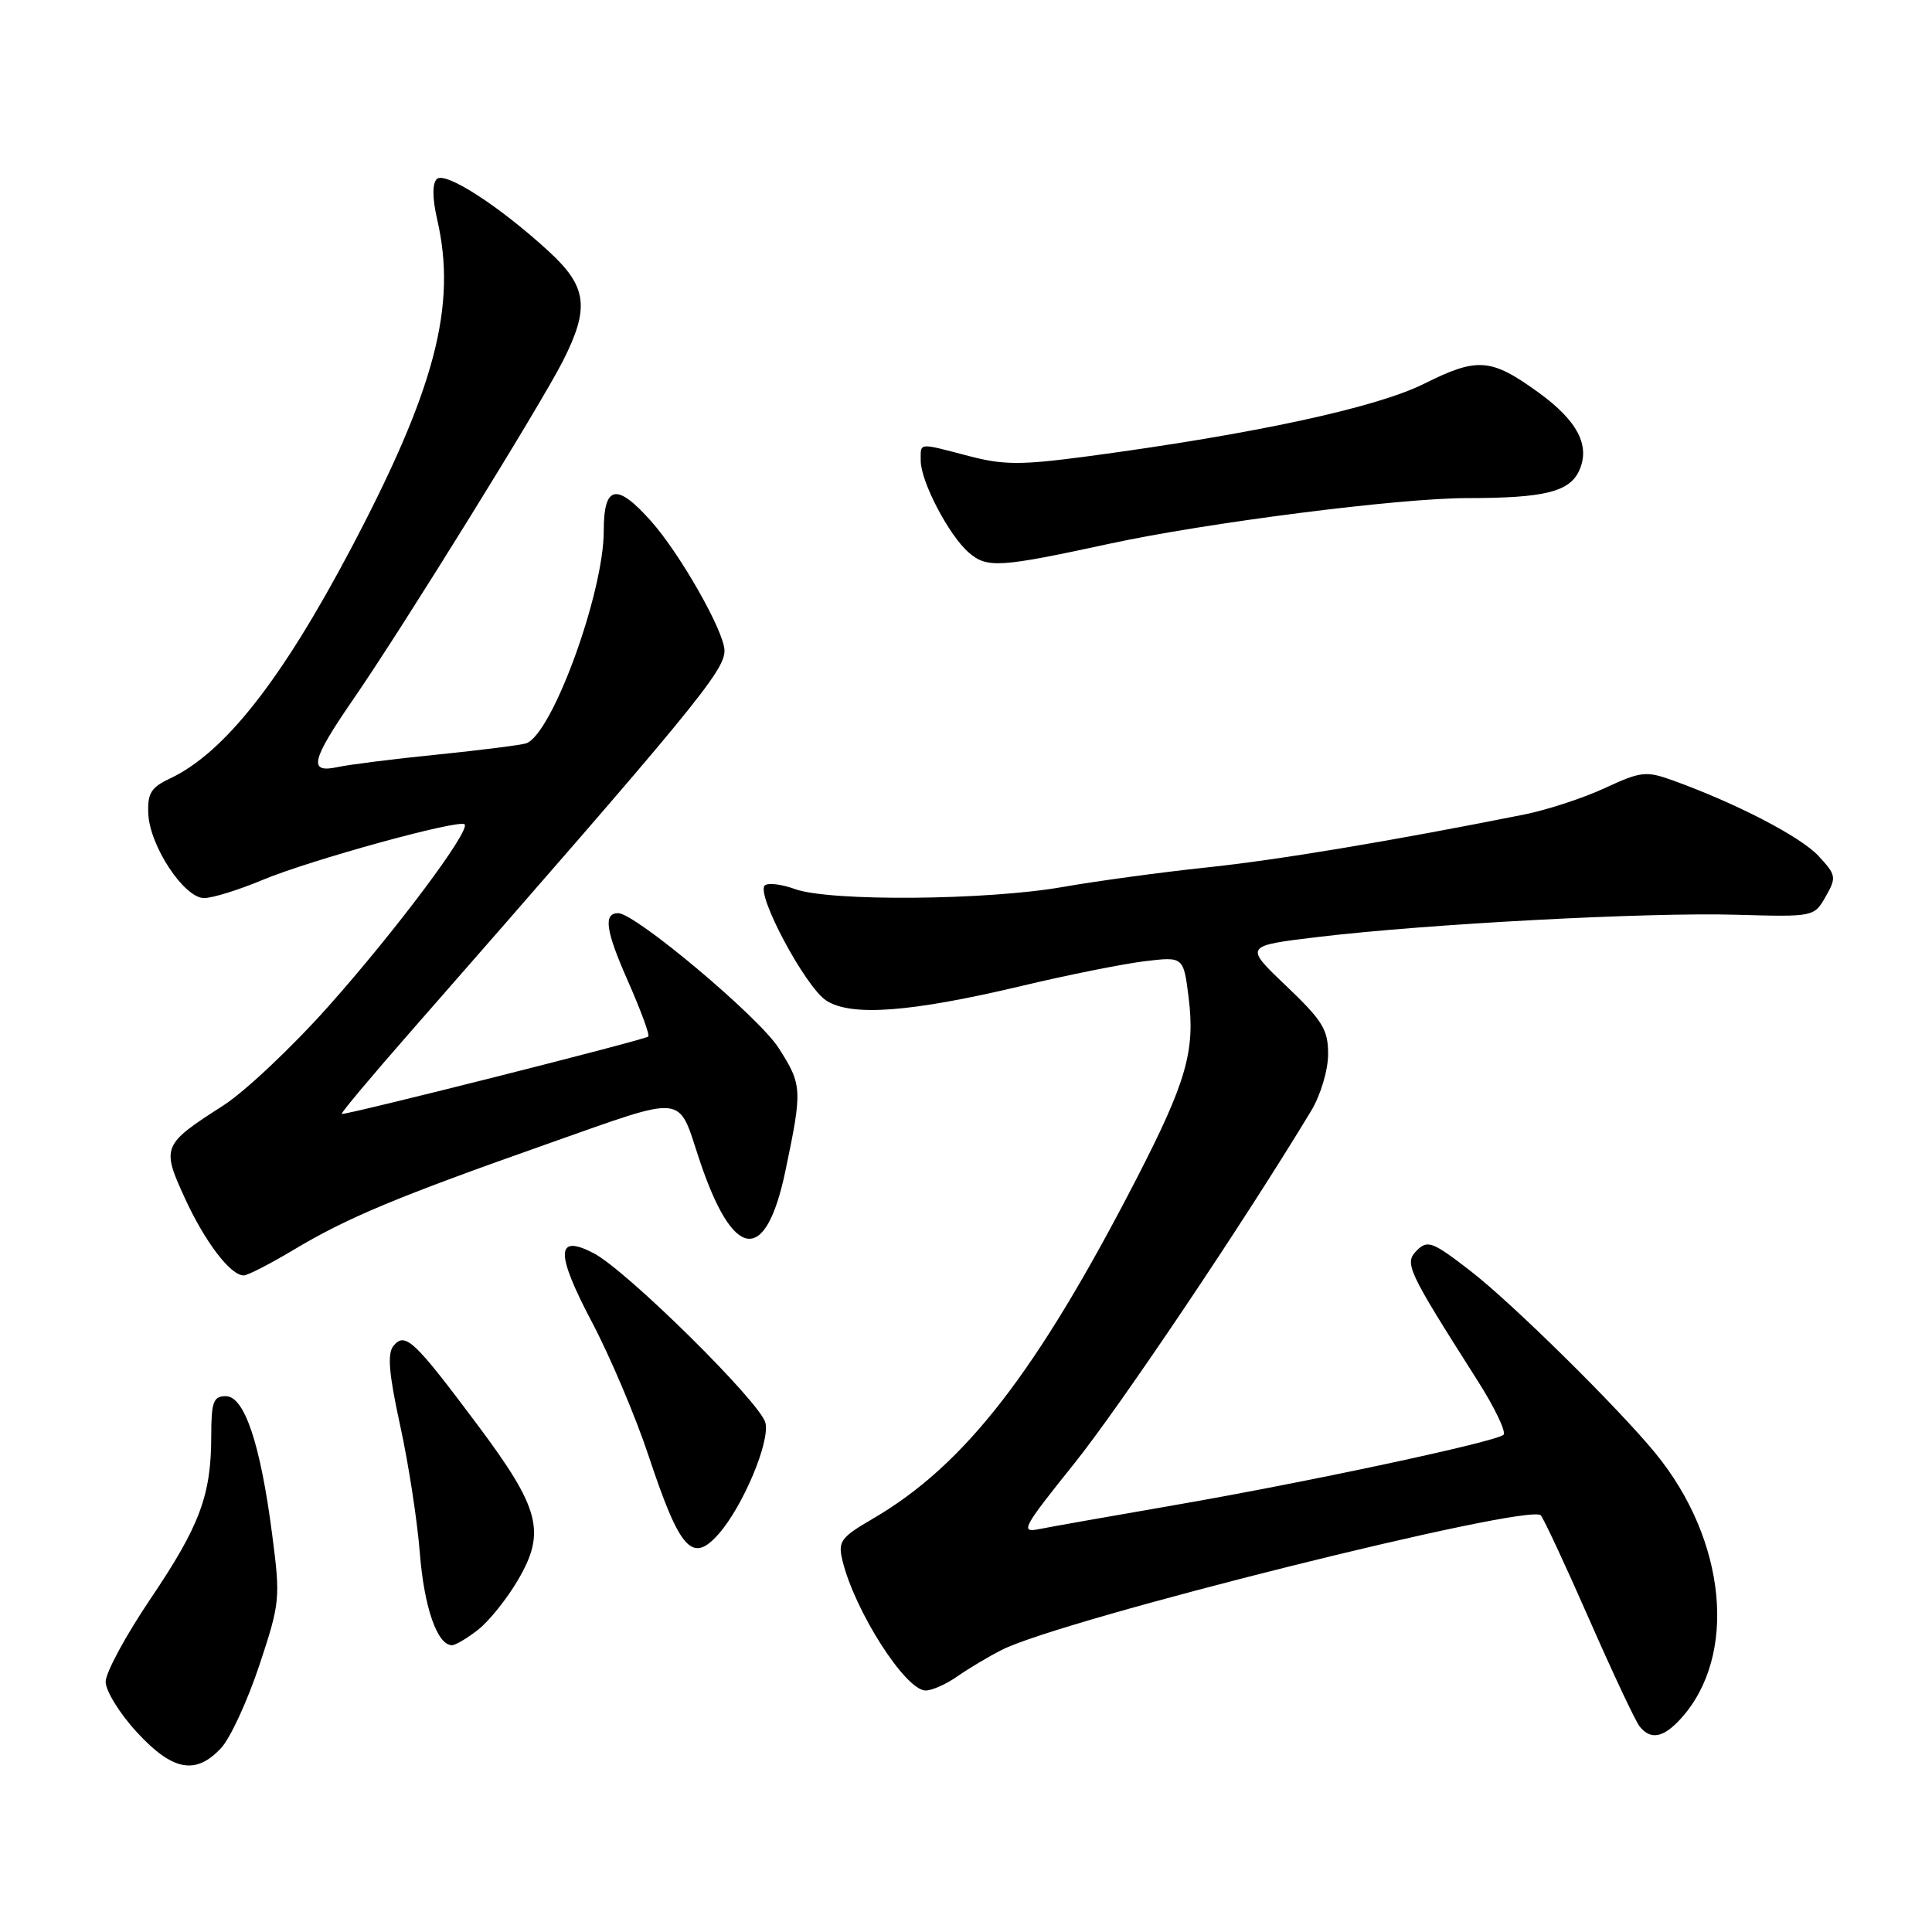 <?xml version="1.0" encoding="UTF-8" standalone="no"?>
<!DOCTYPE svg PUBLIC "-//W3C//DTD SVG 1.1//EN" "http://www.w3.org/Graphics/SVG/1.1/DTD/svg11.dtd" >
<svg xmlns="http://www.w3.org/2000/svg" xmlns:xlink="http://www.w3.org/1999/xlink" version="1.1" viewBox="0 0 256 256">
 <g >
 <path fill="currentColor"
d=" M 29.30 231.62 C 30.52 230.31 32.79 225.38 34.36 220.67 C 37.11 212.38 37.17 211.83 36.06 203.30 C 34.51 191.33 32.39 185.00 29.92 185.00 C 28.27 185.00 28.00 185.74 27.99 190.25 C 27.99 198.13 26.48 202.16 19.95 211.84 C 16.68 216.68 14.00 221.63 14.00 222.84 C 14.00 224.05 15.86 227.06 18.13 229.52 C 22.87 234.67 25.94 235.24 29.30 231.62 Z  M 222.70 227.75 C 230.28 219.43 228.81 204.09 219.32 192.52 C 214.36 186.48 200.37 172.68 194.90 168.45 C 189.84 164.53 189.16 164.27 187.75 165.68 C 186.04 167.39 186.41 168.19 195.81 182.98 C 198.08 186.55 199.61 189.76 199.22 190.12 C 198.18 191.06 173.00 196.44 155.50 199.46 C 147.25 200.89 139.25 202.30 137.71 202.61 C 135.14 203.13 135.49 202.47 142.27 194.02 C 148.40 186.39 164.89 161.84 173.73 147.20 C 174.98 145.13 175.97 141.83 175.98 139.73 C 176.00 136.44 175.28 135.27 170.43 130.64 C 164.85 125.33 164.85 125.33 174.68 124.15 C 189.19 122.42 218.29 120.87 230.07 121.21 C 240.35 121.50 240.38 121.49 241.91 118.80 C 243.36 116.26 243.31 115.95 240.97 113.43 C 238.63 110.88 230.06 106.44 221.66 103.41 C 218.11 102.13 217.43 102.21 212.66 104.42 C 209.82 105.74 205.03 107.31 202.00 107.92 C 184.33 111.45 169.21 113.97 159.82 114.95 C 153.94 115.57 145.39 116.73 140.82 117.53 C 130.76 119.30 109.93 119.47 105.35 117.81 C 103.53 117.15 101.72 116.94 101.33 117.34 C 100.16 118.51 106.71 130.76 109.47 132.57 C 112.77 134.73 120.67 134.14 135.50 130.61 C 141.55 129.17 148.82 127.72 151.66 127.37 C 156.82 126.75 156.82 126.75 157.50 132.18 C 158.38 139.24 157.20 143.35 150.64 156.10 C 137.38 181.83 127.85 194.13 115.65 201.24 C 111.41 203.71 111.02 204.24 111.62 206.74 C 113.23 213.44 119.98 224.00 122.65 224.00 C 123.50 224.00 125.39 223.16 126.85 222.13 C 128.31 221.11 130.95 219.53 132.72 218.63 C 140.59 214.60 202.57 199.13 204.16 200.79 C 204.53 201.18 207.41 207.35 210.55 214.50 C 213.69 221.65 216.70 228.06 217.25 228.75 C 218.72 230.59 220.39 230.28 222.70 227.75 Z  M 63.37 215.93 C 64.82 214.79 67.18 211.84 68.62 209.38 C 72.38 202.98 71.56 199.87 63.21 188.72 C 54.86 177.56 53.69 176.46 52.14 178.33 C 51.30 179.34 51.52 181.99 53.02 188.87 C 54.13 193.93 55.30 201.54 55.63 205.78 C 56.20 213.00 57.94 218.00 59.89 218.00 C 60.35 218.00 61.92 217.07 63.37 215.93 Z  M 95.23 203.25 C 98.45 199.59 102.05 191.03 101.42 188.52 C 100.74 185.82 83.07 168.37 78.69 166.07 C 73.66 163.44 73.58 165.97 78.38 175.08 C 80.83 179.71 84.24 187.76 85.96 192.96 C 90.10 205.41 91.73 207.23 95.23 203.25 Z  M 38.87 165.63 C 46.04 161.33 52.57 158.61 72.85 151.46 C 91.06 145.04 89.78 144.90 92.62 153.50 C 97.10 167.06 101.44 167.70 104.06 155.20 C 106.34 144.33 106.31 143.76 103.15 138.83 C 100.49 134.70 84.18 121.00 81.91 121.00 C 79.92 121.00 80.25 123.30 83.16 129.90 C 84.89 133.82 86.13 137.17 85.90 137.35 C 85.33 137.82 45.55 147.85 45.28 147.60 C 45.15 147.48 49.20 142.65 54.28 136.85 C 91.94 93.86 96.00 88.93 96.00 86.22 C 96.00 83.74 90.17 73.45 86.29 69.08 C 81.71 63.92 80.00 64.26 80.00 70.35 C 80.00 78.58 73.14 97.35 69.71 98.50 C 69.05 98.72 63.78 99.39 58.00 99.98 C 52.22 100.56 46.26 101.31 44.75 101.64 C 40.81 102.49 41.20 100.80 46.87 92.57 C 53.46 83.00 71.60 53.72 74.59 47.83 C 78.16 40.78 77.80 37.99 72.75 33.34 C 66.19 27.31 58.96 22.64 57.87 23.73 C 57.27 24.33 57.29 26.30 57.93 29.09 C 60.57 40.51 57.65 51.59 46.45 72.80 C 37.24 90.22 29.71 99.77 22.50 103.17 C 20.00 104.34 19.53 105.13 19.65 107.84 C 19.85 112.13 24.41 119.00 27.04 119.00 C 28.15 119.00 31.63 117.92 34.78 116.60 C 41.07 113.97 60.85 108.52 61.56 109.23 C 62.38 110.04 52.41 123.36 43.52 133.34 C 38.70 138.76 32.42 144.67 29.58 146.49 C 21.52 151.65 21.38 151.97 24.47 158.71 C 27.13 164.52 30.53 169.00 32.29 169.00 C 32.81 169.00 35.77 167.48 38.87 165.63 Z  M 147.00 72.05 C 159.87 69.26 185.43 66.00 194.41 66.00 C 204.61 66.00 207.96 65.18 209.25 62.36 C 210.75 59.05 209.04 55.76 203.85 52.00 C 197.56 47.45 195.78 47.31 188.70 50.85 C 182.32 54.03 166.15 57.52 144.15 60.46 C 135.27 61.64 133.02 61.64 128.35 60.42 C 121.58 58.65 122.00 58.61 122.00 61.04 C 122.00 63.80 125.73 70.93 128.36 73.21 C 130.79 75.31 132.40 75.21 147.00 72.05 Z "/>
</g>
</svg>
